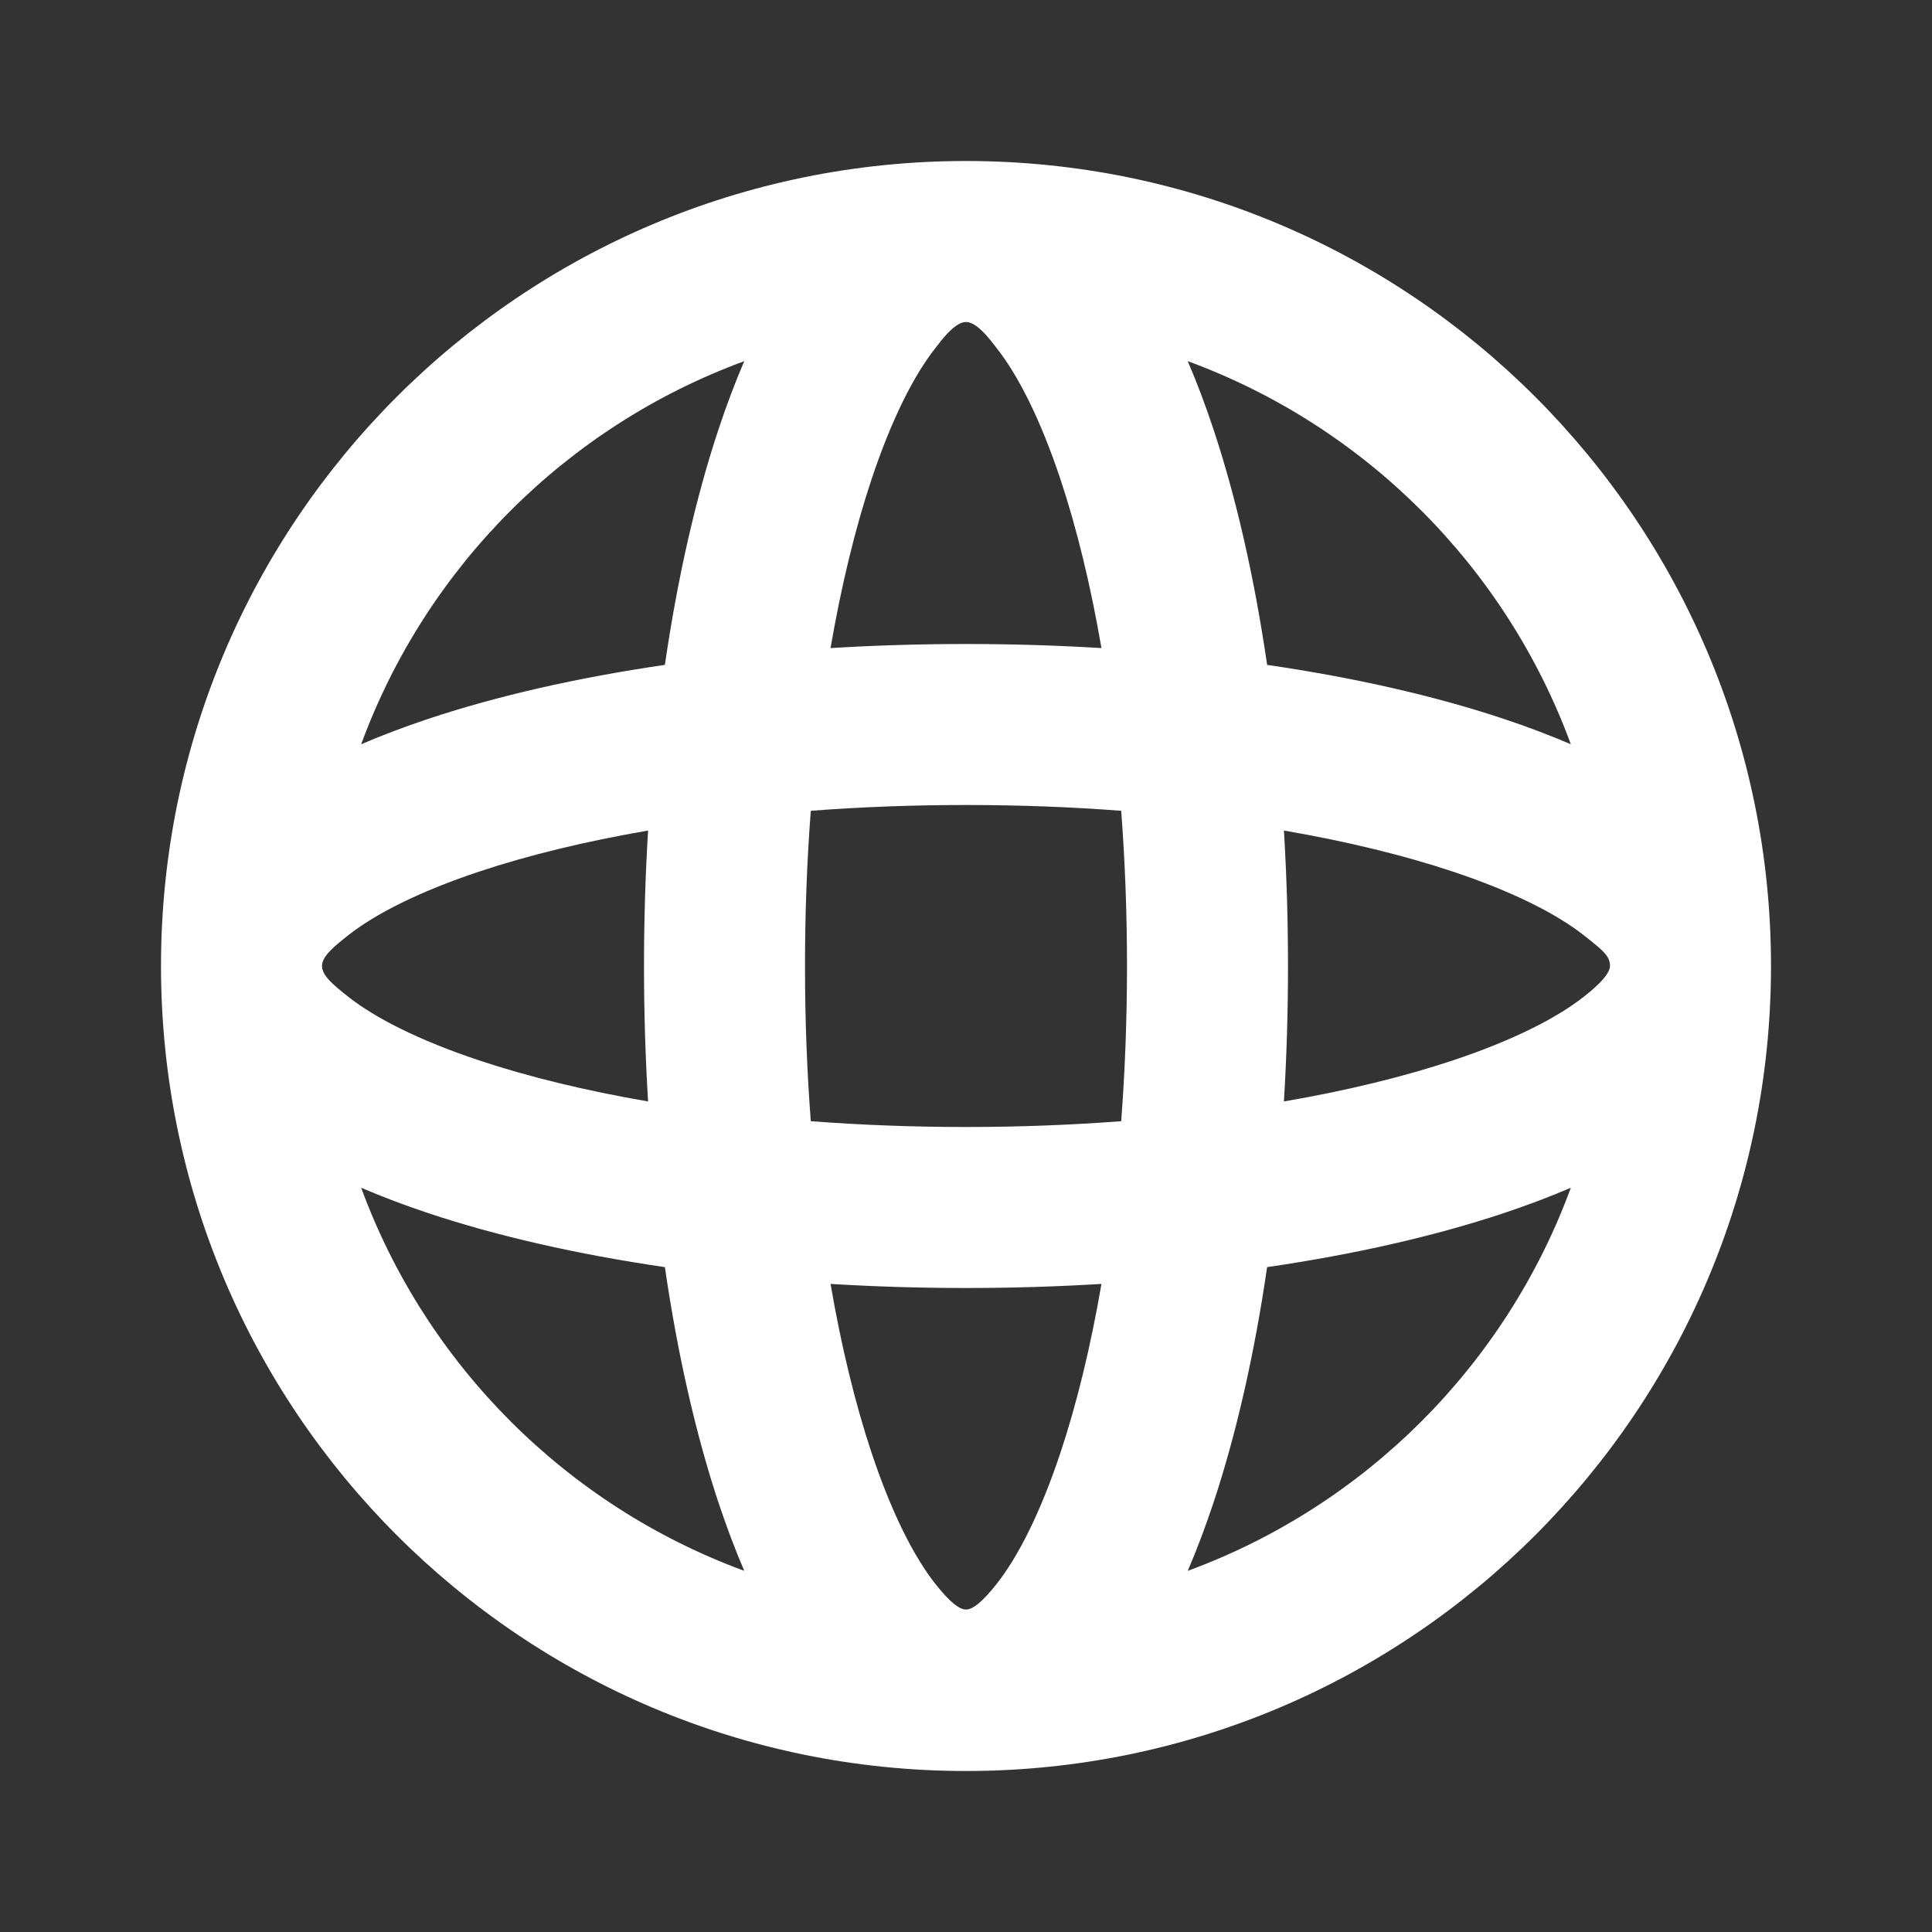 <svg width="36" height="36" viewBox="0 0 36 36" fill="none" xmlns="http://www.w3.org/2000/svg">
<rect x="0" y="0" width="36" height="36" fill="#333333" stroke="none"/>
<path fill-rule="evenodd" clip-rule="evenodd" d="M33 18C33 26.284 26.284 33 18 33C9.716 33 3 26.284 3 18C3 9.716 9.716 3 18 3C26.284 3 33 9.716 33 18ZM13.868 29.27C13.697 28.872 13.54 28.454 13.395 28.02C12.969 26.742 12.628 25.249 12.389 23.611C10.751 23.372 9.258 23.031 7.98 22.605C7.546 22.46 7.128 22.303 6.73 22.132C7.942 25.436 10.565 28.058 13.868 29.27ZM6.73 13.868C7.942 10.565 10.565 7.942 13.868 6.73C13.697 7.128 13.54 7.546 13.395 7.98C12.969 9.258 12.628 10.751 12.389 12.389C10.751 12.628 9.258 12.969 7.98 13.395C7.546 13.54 7.128 13.697 6.73 13.868ZM22.132 6.73C22.303 7.128 22.46 7.546 22.605 7.98C23.031 9.258 23.372 10.751 23.611 12.389C25.249 12.628 26.742 12.969 28.02 13.395C28.454 13.54 28.872 13.697 29.27 13.868C28.058 10.565 25.436 7.942 22.132 6.73ZM29.27 22.132C28.872 22.303 28.454 22.46 28.02 22.605C26.742 23.031 25.249 23.372 23.611 23.611C23.372 25.249 23.031 26.742 22.605 28.02C22.46 28.454 22.303 28.872 22.132 29.27C25.436 28.058 28.058 25.436 29.27 22.132ZM18 6C18.212 5.999 18.465 6.351 18.573 6.489C18.964 6.985 19.381 7.794 19.759 8.928C20.061 9.835 20.321 10.896 20.524 12.076C19.702 12.026 18.859 12 18 12C17.141 12 16.298 12.026 15.476 12.076C15.679 10.896 15.939 9.835 16.241 8.928C16.619 7.794 17.036 6.985 17.427 6.489C17.536 6.35 17.786 6.001 18 6ZM6.489 18.573C6.985 18.964 7.794 19.381 8.928 19.759C9.835 20.061 10.896 20.321 12.076 20.524C12.026 19.702 12 18.859 12 18C12 17.141 12.026 16.298 12.076 15.476C10.896 15.679 9.835 15.939 8.928 16.241C7.794 16.619 6.985 17.036 6.489 17.427C6.205 17.651 6 17.825 6 18C6 18.174 6.203 18.348 6.489 18.573ZM15 18C15 18.999 15.037 19.967 15.108 20.892C16.033 20.962 17.001 21 18 21C18.999 21 19.967 20.962 20.892 20.892C20.962 19.967 21 18.999 21 18C21 17.001 20.962 16.033 20.892 15.108C19.967 15.037 18.999 15 18 15C17.001 15 16.033 15.037 15.108 15.108C15.037 16.033 15 17.001 15 18ZM16.241 27.072C15.939 26.165 15.679 25.104 15.476 23.924C16.298 23.974 17.141 24 18 24C18.859 24 19.702 23.974 20.524 23.924C20.321 25.104 20.061 26.165 19.759 27.072C19.381 28.206 18.964 29.015 18.573 29.511C18.294 29.865 18.12 29.991 18 29.991C17.882 29.991 17.706 29.865 17.427 29.511C17.036 29.015 16.619 28.206 16.241 27.072ZM27.072 19.759C26.165 20.061 25.104 20.321 23.924 20.524C23.974 19.702 24 18.859 24 18C24 17.141 23.974 16.298 23.924 15.476C25.104 15.679 26.165 15.939 27.072 16.241C28.206 16.619 29.015 17.036 29.511 17.427C29.87 17.71 30 17.812 30 18C30 18.188 29.62 18.488 29.511 18.573C29.015 18.964 28.206 19.381 27.072 19.759Z" fill="white"/>
</svg>
